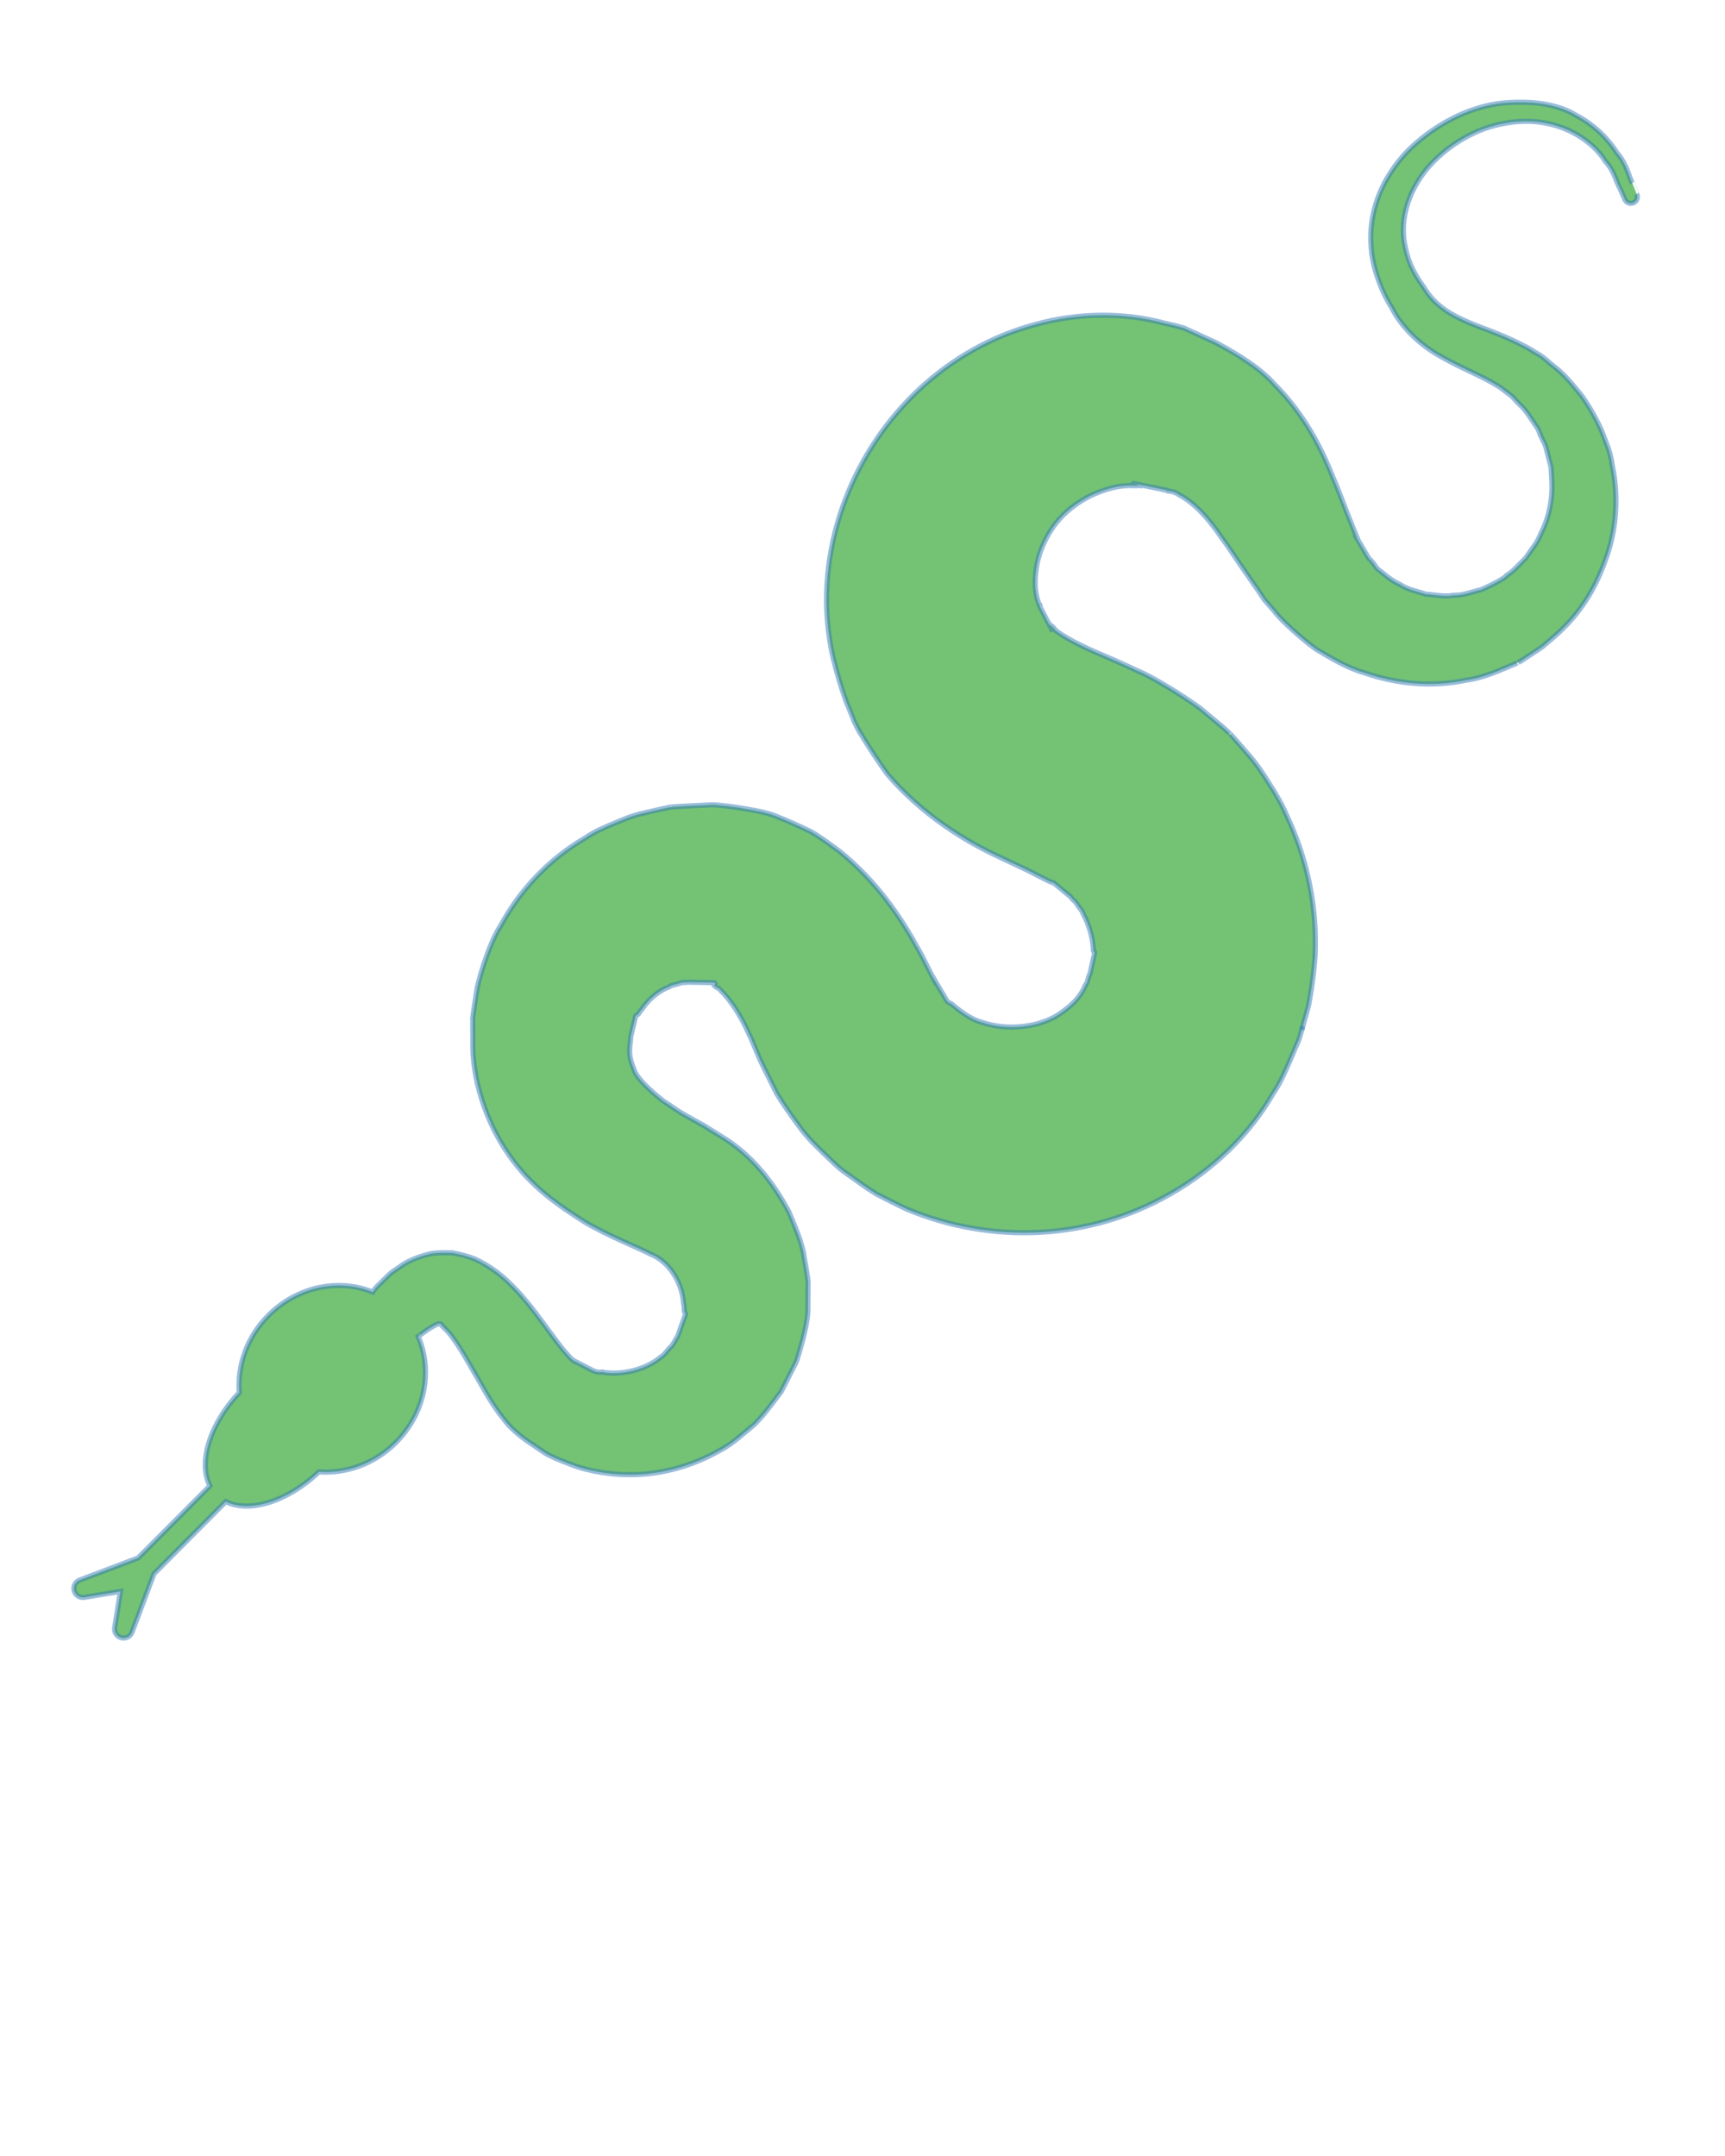 <svg fill="#5cb85c" fill-opacity="0.85" stroke-opacity="0.5" stroke="#337ab7" stroke-width="0.3"  xmlns="http://www.w3.org/2000/svg" xmlns:xlink="http://www.w3.org/1999/xlink" version="1.0" x="0px" y="0px" viewBox="0 0 100 125" enable-background="new 0 0 100 100" xml:space="preserve"><g><path d="M94.637,10.643c-0.215-0.39-0.305-1.084-0.887-1.765c-0.469-0.734-1.225-1.58-2.374-2.187   c-1.125-0.697-2.686-0.866-4.321-0.71c-1.659,0.188-3.394,0.971-4.928,2.286c-1.512,1.289-2.836,3.456-2.643,6.005   c0.062,1.237,0.63,2.688,1.183,3.541c0.591,1.202,1.736,2.249,2.912,2.886c1.147,0.653,2.408,1.141,3.206,1.649   c0.205,0.104,0.495,0.359,0.741,0.534c0.14,0.082,0.355,0.364,0.531,0.532c0.405,0.357,0.679,0.832,0.981,1.276   c0.183,0.223,0.206,0.448,0.323,0.664c0.092,0.242,0.221,0.354,0.297,0.737l0.258,0.987l0.04,0.697   c0.072,1.074-0.132,2.188-0.634,3.169c-0.188,0.518-0.565,0.942-0.866,1.396c-0.387,0.394-0.767,0.823-1.117,1.024   c-0.082,0.183-1.357,0.794-1.51,0.833c-0.526,0.122-1.02,0.334-1.569,0.317c-0.528,0.105-1.071-0.036-1.602-0.062   c-0.515-0.177-1.054-0.262-1.507-0.572c-0.5-0.205-0.883-0.588-1.299-0.896c-0.141-0.17-0.219-0.325-0.346-0.454   c-0.068-0.095-0.104-0.06-0.212-0.252l-0.304-0.516l-0.307-0.519l-0.151-0.259c0.329,0.506,0.077,0.103,0.143,0.199l-0.027-0.064   l-0.054-0.13l-0.417-1.041c-0.297-0.731-0.553-1.468-0.915-2.299c-0.626-1.58-1.62-3.61-3.387-5.373   c-0.779-0.889-2.075-1.713-3.393-2.411l-1.203-0.551l-0.575-0.26l-0.074-0.033c0.073,0.015-0.85-0.235-0.514-0.142l-0.221-0.054   l-0.442-0.101c-2.337-0.626-4.991-0.594-7.449,0.094c-4.995,1.336-9.087,5.16-10.99,10.125c-0.952,2.479-1.356,5.312-0.923,8.099   c0.182,1.38,0.91,3.598,1.13,4.031l0.243,0.612l0.06,0.156c-0.044-0.076,0.449,0.886,0.277,0.539l0.071,0.12l0.298,0.483   c0.403,0.644,0.824,1.282,1.272,1.897c2.017,2.367,4.536,3.894,6.427,4.773c0.812,0.384,1.732,0.806,2.252,1.085   c0.855,0.417,0.566,0.321,0.979,0.455l0.96,0.797c0.045,0.06,0.096,0.124,0.15,0.178c0.136,0.101,0.226,0.248,0.318,0.394   c0.109,0.128,0.216,0.266,0.275,0.435c0.329,0.617,0.547,1.337,0.582,2.058c-0.016,0.06-0.002,0.086,0.052,0.143   c0.063-0.06-0.044,0.307-0.076,0.48l-0.139,0.645l-0.014,0.066l-0.089,0.231c-0.054,0.175-0.085,0.374-0.197,0.501   c-0.265,0.649-0.739,1.13-1.34,1.552c-1.183,0.9-3.139,1.108-4.606,0.615c-0.724-0.173-1.435-0.765-1.805-1.071   c-0.064-0.082-0.115-0.016-0.27-0.176l-0.638-1.081l-0.158-0.27l-0.04-0.07c-0.057-0.105,0.35,0.717,0.159,0.331l-0.084-0.163   l-0.328-0.646c-0.228-0.436-0.407-0.841-0.691-1.304c-0.954-1.743-2.328-3.741-4.398-5.438c-0.558-0.411-1.097-0.828-1.7-1.175   c-0.644-0.317-1.302-0.61-1.96-0.874c-0.633-0.275-1.544-0.403-2.321-0.537c-0.403-0.059-0.807-0.107-1.204-0.142   c-0.38-0.03-0.451,0.009-0.69,0.01l-1.193,0.059l-0.148,0.009c0.096-0.01-1.04,0.066-0.618,0.047l-0.118,0.022l-0.469,0.095   l-0.93,0.214c-0.626,0.123-1.205,0.368-1.779,0.612c-0.578,0.241-1.148,0.486-1.656,0.835c-2.13,1.237-3.811,3.049-4.928,5.122   c-0.558,0.835-1.124,2.595-1.343,3.562l-0.17,1.105l-0.021,0.137c0.009-0.067-0.12,0.824-0.065,0.495l-0.001,0.106l-0.003,0.415   l0.006,0.832c-0.063,2.156,0.752,4.691,2.054,6.551c1.331,1.952,2.985,3.025,4.467,3.972c1.515,0.877,3.157,1.498,3.769,1.833   c1.074,0.407,1.845,1.638,1.924,2.849c0.089,0.393-0.021,0.361,0.093,0.579c0.049,0.005-0.003,0.15-0.061,0.298l-0.148,0.413   l-0.146,0.408l-0.071,0.198c-0.122,0.199-0.222,0.413-0.364,0.601c-0.23,0.184-0.364,0.477-0.625,0.632   c-0.908,0.767-2.295,1.03-3.258,0.893c-0.205-0.077-0.284,0.059-0.652-0.101c-0.396-0.202-0.786-0.405-1.165-0.602   c0.324,0.239-0.103-0.047-0.22-0.207c-0.2-0.221-0.407-0.456-0.626-0.749c-0.866-1.126-1.697-2.412-2.82-3.496   c-0.534-0.54-1.242-1.06-2.036-1.428c-0.417-0.165-0.888-0.286-1.31-0.354c-0.447-0.014-0.895-0.016-1.271,0.052   c-0.732,0.178-1.329,0.427-1.76,0.75c-0.22,0.146-0.447,0.297-0.591,0.42c-0.096,0.091-0.179,0.178-0.256,0.252   c-0.304,0.304-0.462,0.457-0.462,0.457c-0.115,0.097-0.181,0.224-0.267,0.342c-1.956-0.798-4.368-0.34-6.051,1.354   c-1.251,1.255-1.804,2.911-1.688,4.474c-1.713,1.814-2.39,4.045-1.703,5.408l-4.164,4.18l-0.207,0.077l-3.176,1.204   c-0.229,0.084-0.373,0.326-0.331,0.57c0.05,0.289,0.316,0.48,0.601,0.432l2.094-0.347L6.65,94.361   c-0.041,0.239,0.095,0.487,0.331,0.575c0.271,0.1,0.573-0.036,0.674-0.307l1.192-3.176l0.08-0.209l4.163-4.186   c1.367,0.681,3.587-0.003,5.396-1.722c1.566,0.11,3.222-0.454,4.467-1.705c1.713-1.72,2.143-4.183,1.283-6.146   c0.027-0.021,0.059-0.028,0.083-0.049c-0.104,0.065,1.089-0.857,1.236-0.668c0.031,0.018,0.025,0.066,0.04,0.046   c0.019,0.041,0.025,0.057,0.071,0.085c0.102,0.117,0.301,0.264,0.558,0.63c0.518,0.68,1.106,1.775,1.948,3.227   c0.205,0.355,0.468,0.757,0.767,1.179c0.391,0.479,0.535,0.809,1.545,1.554c0.355,0.24,0.715,0.485,1.088,0.737   c0.417,0.264,1.252,0.58,1.918,0.823c2.625,0.792,5.566,0.579,8.295-0.989c0.691-0.359,1.275-0.932,1.911-1.438   c0.583-0.564,1.071-1.258,1.585-1.931l0.574-1.128l0.196-0.39c0.064-0.119,0.133-0.244,0.213-0.531   c0.276-0.94,0.618-2.125,0.57-2.952l0.012-1.373c-0.048-0.45-0.136-0.906-0.216-1.363c-0.12-0.93-0.535-1.792-0.891-2.681   c-0.893-1.682-2.165-3.347-3.97-4.412l-0.666-0.416l-0.168-0.104l-0.084-0.048c0.151,0.07,0.012,0.003,0.028,0.007l-0.22-0.12   l-0.88-0.493c-0.61-0.337-0.896-0.586-1.36-0.876c-0.761-0.619-1.444-1.236-1.641-1.735c-0.204-0.531-0.362-0.886-0.233-1.689   l0.022-0.281l0.001-0.029l0.245-1.009c0.043-0.253,0.088-0.186,0.124-0.222c0.033-0.019,0.06-0.043,0.079-0.066   c0.027-0.027,0.01-0.037,0.052-0.092l0.165-0.201c0.377-0.557,0.935-1.038,1.557-1.273c0.136-0.102,0.304-0.12,0.458-0.159   c0.154-0.044,0.3-0.113,0.463-0.094l0.176-0.017l1.062,0.02c0.159,0.013,0.495-0.01,0.506,0.034   c-0.007,0.043-0.019,0.078-0.028,0.1c-0.007,0.074-0.083-0.042,0.005,0.057c0.072,0.072,0.145,0.12,0.238,0.146   c0.083,0.07,0.16,0.2,0.259,0.265c0.384,0.428,0.949,1.159,1.483,2.373c0.137,0.25,0.268,0.617,0.406,0.929l0.203,0.483l0.053,0.12   l0.262,0.539l0.14,0.282l0.559,1.12c0.314,0.53,0.812,1.24,1.252,1.831c0.472,0.663,0.931,1.106,1.402,1.562   c0.478,0.456,0.936,0.944,1.489,1.302c0.536,0.386,1.078,0.782,1.64,1.124c0.581,0.305,1.171,0.601,1.771,0.879   c4.848,2.02,10.497,1.848,15.279-0.905c2.371-1.348,4.534-3.359,5.932-5.802c0.405-0.588,0.677-1.218,0.954-1.854l0.409-0.959   l0.1-0.239l0.048-0.119c-0.006,0.035,0.122-0.41,0.166-0.56l0.081-0.287l0.177-0.638c0.062-0.254,0.107-0.309,0.188-0.81   c0.143-0.814,0.253-1.667,0.313-2.482c0.134-2.807-0.433-5.62-1.645-8.175c-0.276-0.653-0.635-1.266-1.024-1.862   c-0.374-0.606-0.771-1.197-1.254-1.736l-0.706-0.81l-0.182-0.2l-0.09-0.101c0.06,0.048-0.865-0.788-0.503-0.458L70.578,41.9   l-1.021-0.848c-1.084-0.792-2.858-1.868-3.62-2.162c-1.063-0.508-1.763-0.792-2.56-1.139c-1.316-0.588-1.842-0.95-2.193-1.203   c-0.054-0.106-0.137-0.187-0.238-0.267l-0.081-0.056l-0.023-0.013c-0.173-0.341,0.14,0.3,0.188,0.396l-0.073-0.145l-0.306-0.584   l-0.303-0.586l-0.072-0.141l0.009-0.02l0.003-0.036c0.009-0.074-0.062-0.009-0.096-0.18c-0.241-0.666-0.219-1.422-0.075-2.224   c0.159-0.799,0.535-1.626,1.078-2.336c0.552-0.704,1.264-1.233,2.023-1.617c0.771-0.349,1.611-0.64,2.573-0.58l0.183-0.009   l0.091-0.004c0.39,0.102-0.48-0.148-0.359-0.116l0.076,0.016l0.62,0.124l1.176,0.242c0.144,0.117,0.376-0.011,0.785,0.28   c0.756,0.391,1.58,1.185,2.454,2.477c0.438,0.585,0.895,1.307,1.371,1.986l0.746,1.07l0.353,0.532l0.196,0.228l0.396,0.452   c0.344,0.481,1.539,1.567,2.411,2.2c0.913,0.539,1.807,1.087,2.8,1.368c1.935,0.672,3.999,0.84,5.926,0.425   c0.985-0.13,1.881-0.546,2.764-0.918l0.165-0.072c-0.009,0.005,0.391-0.205,0.249-0.131l0.058-0.041l0.234-0.155l0.468-0.306   c0.16-0.111,0.299-0.191,0.478-0.325l0.592-0.506c1.599-1.37,2.463-2.856,3.062-4.552c0.604-1.651,0.732-3.428,0.447-5.076   c-0.101-0.462-0.091-0.717-0.289-1.333l-0.361-0.954c-0.266-0.636-0.768-1.548-1.22-2.152c-0.501-0.61-0.978-1.217-1.596-1.677   c-0.321-0.246-0.518-0.483-0.937-0.725c-0.295-0.167-0.504-0.324-0.871-0.497c-1.415-0.735-2.531-1.021-3.521-1.497   c-0.973-0.449-1.689-1.013-2.186-1.836c-0.74-1.023-0.982-1.722-1.139-2.609c-0.291-1.791,0.529-3.539,1.717-4.732   c1.201-1.192,2.699-1.957,4.109-2.187c2.878-0.544,5.034,0.905,5.827,2.207c0.536,0.574,0.635,1.224,0.845,1.57   c0.166,0.373,0.253,0.566,0.253,0.566l0.031,0.073c0.083,0.185,0.299,0.273,0.487,0.197c0.194-0.077,0.287-0.299,0.21-0.492   C94.893,11.271,94.805,11.057,94.637,10.643z"/><path d="M75.476,59.669l-0.008,0.027C75.5,59.59,75.493,59.607,75.476,59.669z"/></g></svg>